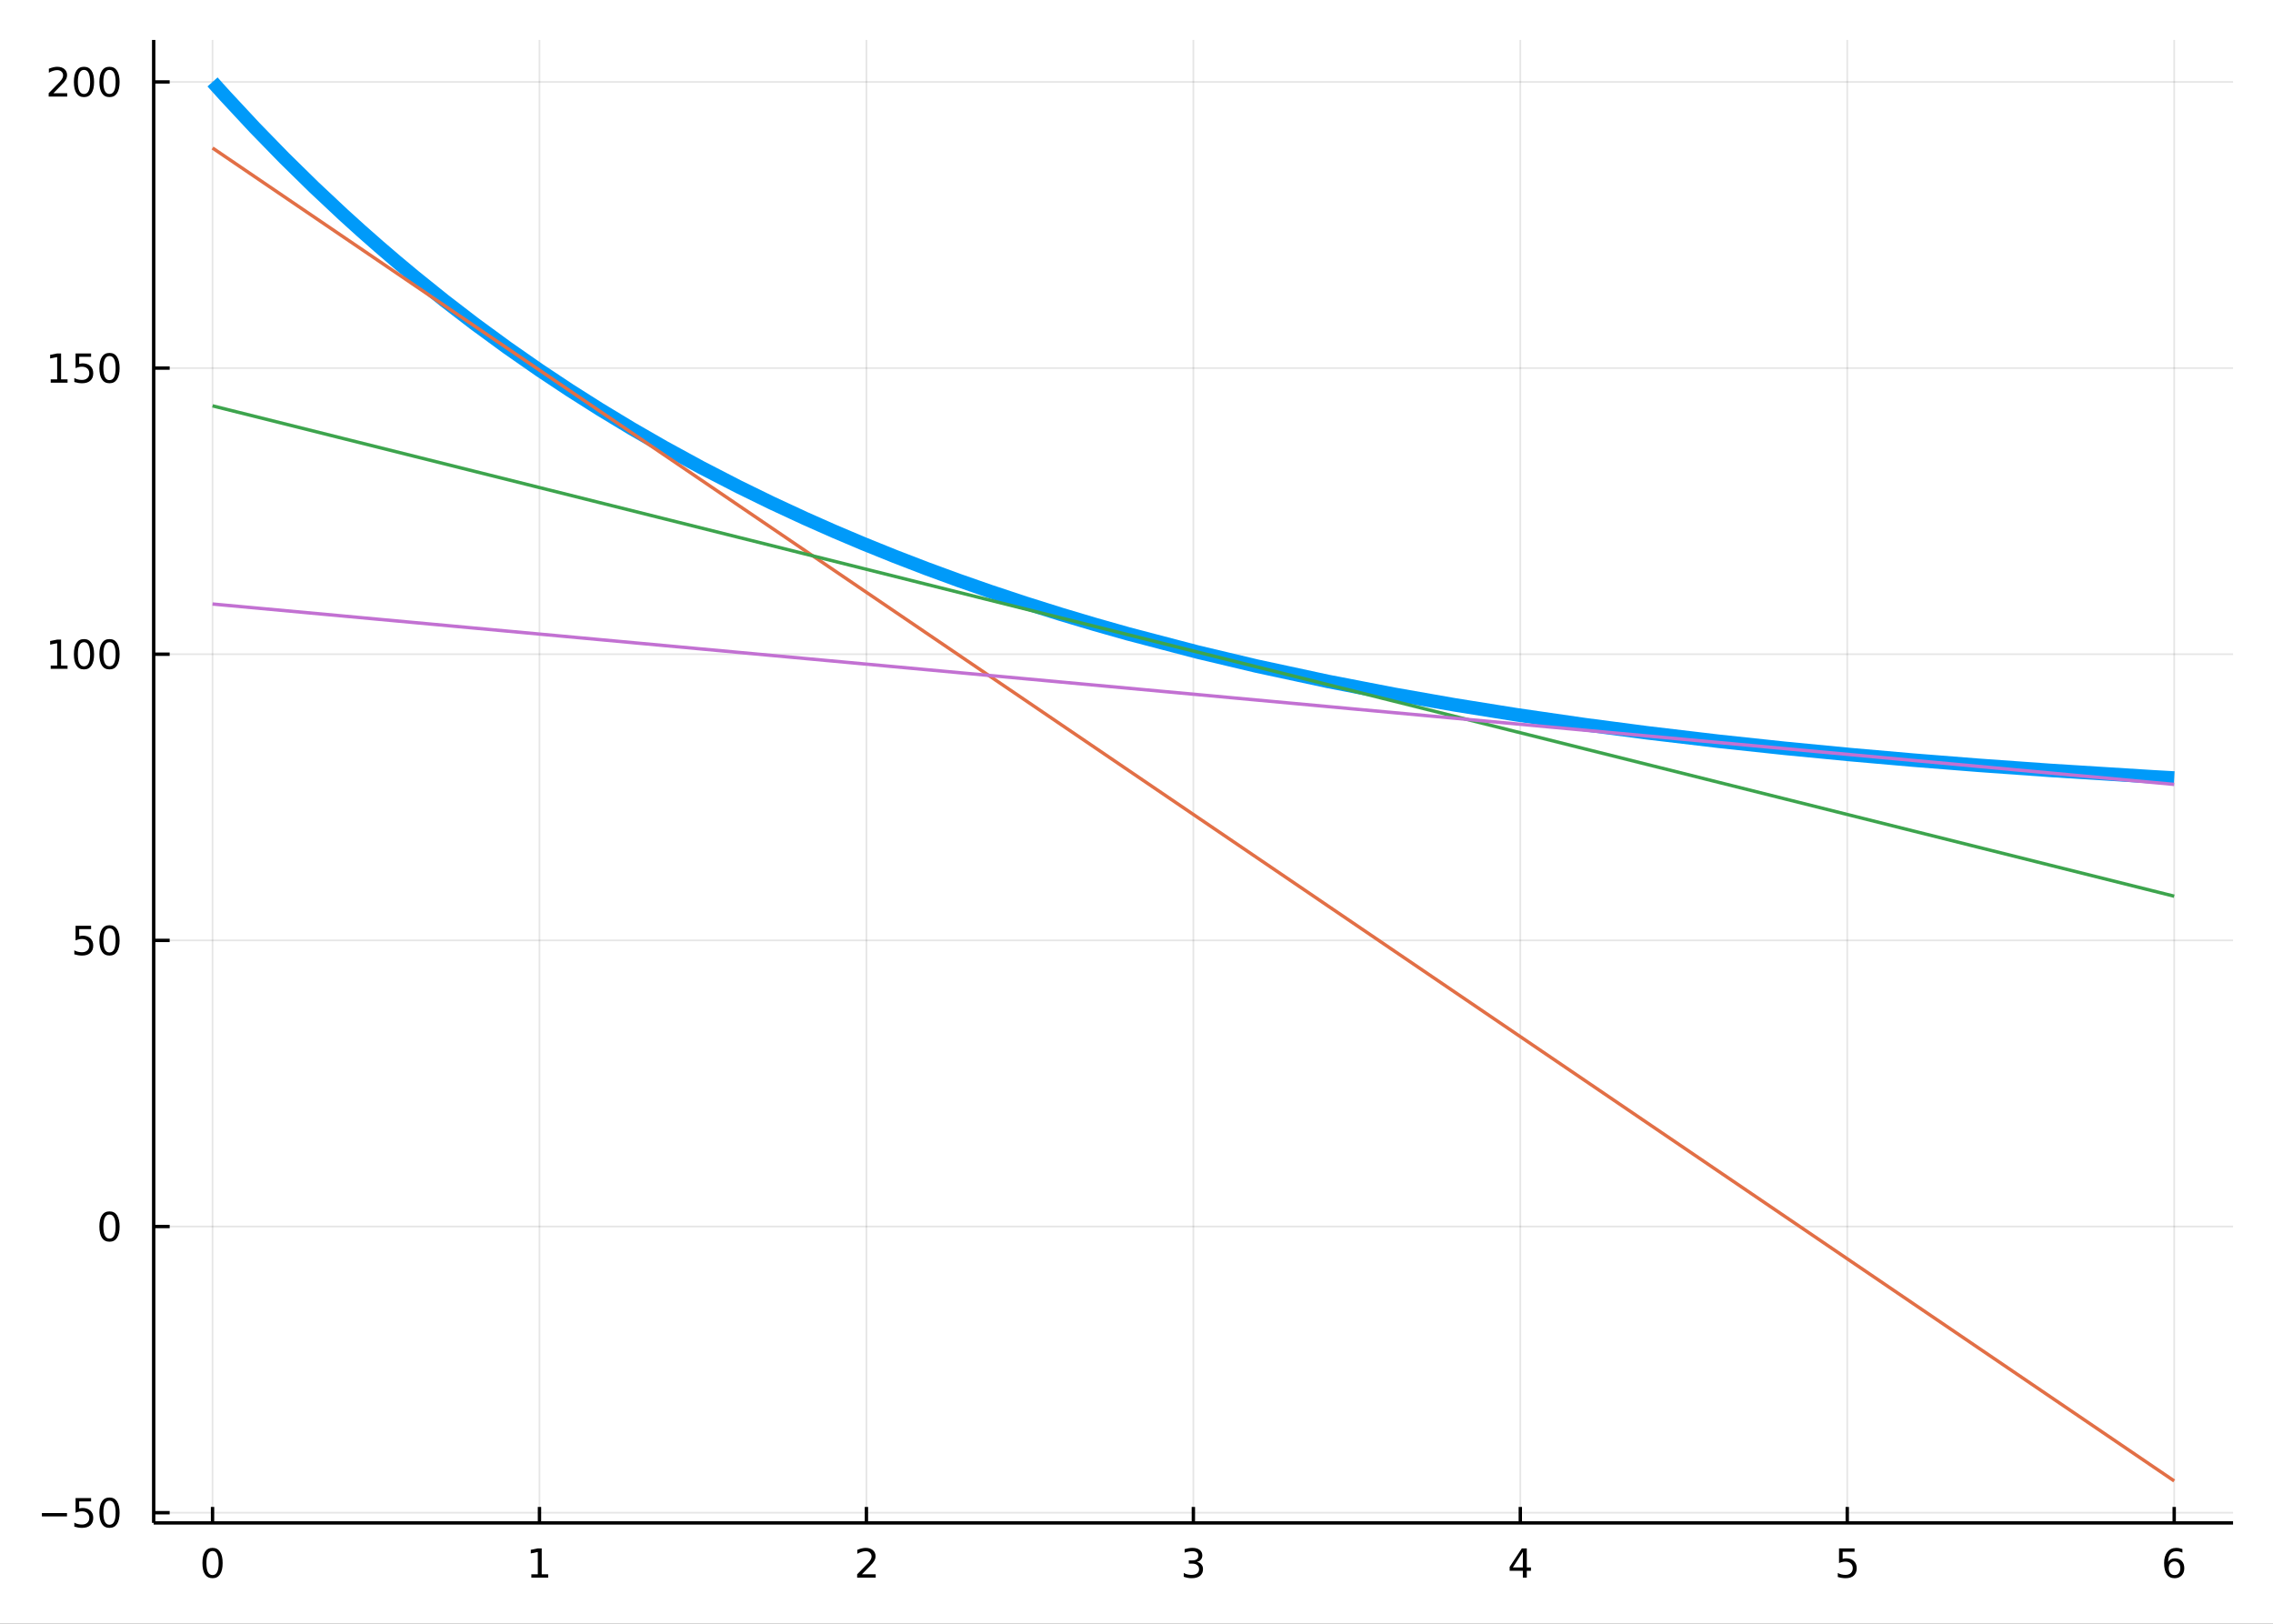 <?xml version="1.0" encoding="utf-8"?>
<svg xmlns="http://www.w3.org/2000/svg" xmlns:xlink="http://www.w3.org/1999/xlink" width="672" height="480" viewBox="0 0 2688 1920">
<rect x="0" y="0" width="2688" height="1920" fill="#333333" stroke="none"/>
<defs>
  <clipPath id="clip680">
    <rect x="0" y="0" width="2688" height="1920"/>
  </clipPath>
</defs>
<path clip-path="url(#clip680)" d="
M0 1920 L2688 1920 L2688 0 L0 0  Z
  " fill="#ffffff" fill-rule="evenodd" fill-opacity="1"/>
<defs>
  <clipPath id="clip681">
    <rect x="537" y="0" width="1883" height="1883"/>
  </clipPath>
</defs>
<path clip-path="url(#clip680)" d="
M181.747 1800.78 L2640.76 1800.78 L2640.76 47.244 L181.747 47.244  Z
  " fill="#ffffff" fill-rule="evenodd" fill-opacity="1"/>
<defs>
  <clipPath id="clip682">
    <rect x="181" y="47" width="2460" height="1755"/>
  </clipPath>
</defs>
<polyline clip-path="url(#clip682)" style="stroke:#000000; stroke-linecap:butt; stroke-linejoin:round; stroke-width:2; stroke-opacity:0.1; fill:none" points="
  251.341,1800.78 251.341,47.244 
  "/>
<polyline clip-path="url(#clip682)" style="stroke:#000000; stroke-linecap:butt; stroke-linejoin:round; stroke-width:2; stroke-opacity:0.1; fill:none" points="
  637.978,1800.78 637.978,47.244 
  "/>
<polyline clip-path="url(#clip682)" style="stroke:#000000; stroke-linecap:butt; stroke-linejoin:round; stroke-width:2; stroke-opacity:0.1; fill:none" points="
  1024.61,1800.78 1024.61,47.244 
  "/>
<polyline clip-path="url(#clip682)" style="stroke:#000000; stroke-linecap:butt; stroke-linejoin:round; stroke-width:2; stroke-opacity:0.1; fill:none" points="
  1411.25,1800.78 1411.25,47.244 
  "/>
<polyline clip-path="url(#clip682)" style="stroke:#000000; stroke-linecap:butt; stroke-linejoin:round; stroke-width:2; stroke-opacity:0.1; fill:none" points="
  1797.89,1800.78 1797.89,47.244 
  "/>
<polyline clip-path="url(#clip682)" style="stroke:#000000; stroke-linecap:butt; stroke-linejoin:round; stroke-width:2; stroke-opacity:0.1; fill:none" points="
  2184.52,1800.78 2184.52,47.244 
  "/>
<polyline clip-path="url(#clip682)" style="stroke:#000000; stroke-linecap:butt; stroke-linejoin:round; stroke-width:2; stroke-opacity:0.1; fill:none" points="
  2571.16,1800.78 2571.16,47.244 
  "/>
<polyline clip-path="url(#clip680)" style="stroke:#000000; stroke-linecap:butt; stroke-linejoin:round; stroke-width:4; stroke-opacity:1; fill:none" points="
  181.747,1800.78 2640.76,1800.78 
  "/>
<polyline clip-path="url(#clip680)" style="stroke:#000000; stroke-linecap:butt; stroke-linejoin:round; stroke-width:4; stroke-opacity:1; fill:none" points="
  251.341,1800.78 251.341,1781.88 
  "/>
<polyline clip-path="url(#clip680)" style="stroke:#000000; stroke-linecap:butt; stroke-linejoin:round; stroke-width:4; stroke-opacity:1; fill:none" points="
  637.978,1800.78 637.978,1781.88 
  "/>
<polyline clip-path="url(#clip680)" style="stroke:#000000; stroke-linecap:butt; stroke-linejoin:round; stroke-width:4; stroke-opacity:1; fill:none" points="
  1024.61,1800.78 1024.61,1781.88 
  "/>
<polyline clip-path="url(#clip680)" style="stroke:#000000; stroke-linecap:butt; stroke-linejoin:round; stroke-width:4; stroke-opacity:1; fill:none" points="
  1411.25,1800.78 1411.25,1781.88 
  "/>
<polyline clip-path="url(#clip680)" style="stroke:#000000; stroke-linecap:butt; stroke-linejoin:round; stroke-width:4; stroke-opacity:1; fill:none" points="
  1797.89,1800.78 1797.89,1781.88 
  "/>
<polyline clip-path="url(#clip680)" style="stroke:#000000; stroke-linecap:butt; stroke-linejoin:round; stroke-width:4; stroke-opacity:1; fill:none" points="
  2184.52,1800.78 2184.52,1781.88 
  "/>
<polyline clip-path="url(#clip680)" style="stroke:#000000; stroke-linecap:butt; stroke-linejoin:round; stroke-width:4; stroke-opacity:1; fill:none" points="
  2571.16,1800.78 2571.16,1781.88 
  "/>
<path clip-path="url(#clip680)" d="M251.341 1834 Q247.73 1834 245.901 1837.57 Q244.096 1841.11 244.096 1848.24 Q244.096 1855.34 245.901 1858.91 Q247.73 1862.45 251.341 1862.45 Q254.975 1862.45 256.781 1858.91 Q258.61 1855.34 258.61 1848.24 Q258.61 1841.11 256.781 1837.57 Q254.975 1834 251.341 1834 M251.341 1830.3 Q257.151 1830.3 260.207 1834.9 Q263.286 1839.49 263.286 1848.24 Q263.286 1856.96 260.207 1861.57 Q257.151 1866.15 251.341 1866.15 Q245.531 1866.15 242.452 1861.57 Q239.397 1856.96 239.397 1848.24 Q239.397 1839.49 242.452 1834.9 Q245.531 1830.3 251.341 1830.3 Z" fill="#000000" fill-rule="evenodd" fill-opacity="1" /><path clip-path="url(#clip680)" d="M628.36 1861.55 L635.999 1861.55 L635.999 1835.18 L627.689 1836.85 L627.689 1832.59 L635.952 1830.92 L640.628 1830.92 L640.628 1861.55 L648.267 1861.55 L648.267 1865.48 L628.36 1865.48 L628.36 1861.55 Z" fill="#000000" fill-rule="evenodd" fill-opacity="1" /><path clip-path="url(#clip680)" d="M1019.27 1861.55 L1035.59 1861.55 L1035.59 1865.48 L1013.64 1865.48 L1013.64 1861.55 Q1016.3 1858.79 1020.89 1854.16 Q1025.49 1849.51 1026.67 1848.17 Q1028.92 1845.65 1029.8 1843.91 Q1030.7 1842.15 1030.7 1840.46 Q1030.7 1837.71 1028.76 1835.97 Q1026.84 1834.23 1023.73 1834.23 Q1021.54 1834.23 1019.08 1835 Q1016.65 1835.76 1013.87 1837.31 L1013.87 1832.59 Q1016.7 1831.46 1019.15 1830.88 Q1021.61 1830.3 1023.64 1830.3 Q1029.01 1830.3 1032.21 1832.98 Q1035.4 1835.67 1035.4 1840.16 Q1035.4 1842.29 1034.59 1844.21 Q1033.8 1846.11 1031.7 1848.7 Q1031.12 1849.37 1028.02 1852.59 Q1024.92 1855.78 1019.27 1861.55 Z" fill="#000000" fill-rule="evenodd" fill-opacity="1" /><path clip-path="url(#clip680)" d="M1415.5 1846.85 Q1418.86 1847.57 1420.73 1849.84 Q1422.63 1852.1 1422.63 1855.44 Q1422.63 1860.55 1419.11 1863.35 Q1415.59 1866.15 1409.11 1866.15 Q1406.93 1866.15 1404.62 1865.71 Q1402.33 1865.3 1399.87 1864.44 L1399.87 1859.93 Q1401.82 1861.06 1404.13 1861.64 Q1406.45 1862.22 1408.97 1862.22 Q1413.37 1862.22 1415.66 1860.48 Q1417.98 1858.75 1417.98 1855.44 Q1417.98 1852.38 1415.82 1850.67 Q1413.69 1848.93 1409.87 1848.93 L1405.85 1848.93 L1405.85 1845.09 L1410.06 1845.09 Q1413.51 1845.09 1415.34 1843.72 Q1417.17 1842.34 1417.17 1839.74 Q1417.17 1837.08 1415.27 1835.67 Q1413.39 1834.23 1409.87 1834.23 Q1407.95 1834.23 1405.75 1834.65 Q1403.55 1835.07 1400.92 1835.95 L1400.92 1831.78 Q1403.58 1831.04 1405.89 1830.67 Q1408.23 1830.3 1410.29 1830.3 Q1415.61 1830.3 1418.72 1832.73 Q1421.82 1835.14 1421.82 1839.26 Q1421.82 1842.13 1420.17 1844.12 Q1418.53 1846.09 1415.5 1846.85 Z" fill="#000000" fill-rule="evenodd" fill-opacity="1" /><path clip-path="url(#clip680)" d="M1800.9 1835 L1789.09 1853.45 L1800.9 1853.45 L1800.9 1835 M1799.67 1830.92 L1805.55 1830.92 L1805.55 1853.45 L1810.48 1853.45 L1810.48 1857.34 L1805.55 1857.34 L1805.55 1865.48 L1800.9 1865.48 L1800.9 1857.34 L1785.3 1857.34 L1785.3 1852.82 L1799.67 1830.92 Z" fill="#000000" fill-rule="evenodd" fill-opacity="1" /><path clip-path="url(#clip680)" d="M2174.8 1830.92 L2193.16 1830.92 L2193.16 1834.86 L2179.08 1834.86 L2179.08 1843.33 Q2180.1 1842.98 2181.12 1842.82 Q2182.14 1842.64 2183.16 1842.64 Q2188.95 1842.64 2192.33 1845.81 Q2195.71 1848.98 2195.71 1854.4 Q2195.71 1859.97 2192.23 1863.08 Q2188.76 1866.15 2182.44 1866.15 Q2180.27 1866.15 2178 1865.78 Q2175.75 1865.41 2173.34 1864.67 L2173.34 1859.97 Q2175.43 1861.11 2177.65 1861.66 Q2179.87 1862.22 2182.35 1862.22 Q2186.35 1862.22 2188.69 1860.11 Q2191.03 1858.01 2191.03 1854.4 Q2191.03 1850.78 2188.69 1848.68 Q2186.35 1846.57 2182.35 1846.57 Q2180.47 1846.57 2178.6 1846.99 Q2176.75 1847.4 2174.8 1848.28 L2174.8 1830.92 Z" fill="#000000" fill-rule="evenodd" fill-opacity="1" /><path clip-path="url(#clip680)" d="M2571.57 1846.34 Q2568.42 1846.34 2566.57 1848.49 Q2564.74 1850.65 2564.74 1854.4 Q2564.74 1858.12 2566.57 1860.3 Q2568.42 1862.45 2571.57 1862.45 Q2574.71 1862.45 2576.54 1860.3 Q2578.4 1858.12 2578.4 1854.4 Q2578.4 1850.65 2576.54 1848.49 Q2574.71 1846.34 2571.57 1846.34 M2580.85 1831.69 L2580.85 1835.95 Q2579.09 1835.11 2577.28 1834.67 Q2575.5 1834.23 2573.74 1834.23 Q2569.11 1834.23 2566.66 1837.36 Q2564.23 1840.48 2563.88 1846.8 Q2565.25 1844.79 2567.31 1843.72 Q2569.37 1842.64 2571.84 1842.64 Q2577.05 1842.64 2580.06 1845.81 Q2583.09 1848.96 2583.09 1854.4 Q2583.09 1859.72 2579.95 1862.94 Q2576.8 1866.15 2571.57 1866.15 Q2565.57 1866.15 2562.4 1861.57 Q2559.23 1856.96 2559.23 1848.24 Q2559.23 1840.04 2563.12 1835.18 Q2567.01 1830.3 2573.56 1830.3 Q2575.32 1830.3 2577.1 1830.65 Q2578.9 1830.99 2580.85 1831.69 Z" fill="#000000" fill-rule="evenodd" fill-opacity="1" /><polyline clip-path="url(#clip682)" style="stroke:#000000; stroke-linecap:butt; stroke-linejoin:round; stroke-width:2; stroke-opacity:0.1; fill:none" points="
  181.747,1788.68 2640.76,1788.68 
  "/>
<polyline clip-path="url(#clip682)" style="stroke:#000000; stroke-linecap:butt; stroke-linejoin:round; stroke-width:2; stroke-opacity:0.1; fill:none" points="
  181.747,1450.32 2640.76,1450.32 
  "/>
<polyline clip-path="url(#clip682)" style="stroke:#000000; stroke-linecap:butt; stroke-linejoin:round; stroke-width:2; stroke-opacity:0.1; fill:none" points="
  181.747,1111.96 2640.76,1111.96 
  "/>
<polyline clip-path="url(#clip682)" style="stroke:#000000; stroke-linecap:butt; stroke-linejoin:round; stroke-width:2; stroke-opacity:0.1; fill:none" points="
  181.747,773.597 2640.76,773.597 
  "/>
<polyline clip-path="url(#clip682)" style="stroke:#000000; stroke-linecap:butt; stroke-linejoin:round; stroke-width:2; stroke-opacity:0.1; fill:none" points="
  181.747,435.235 2640.76,435.235 
  "/>
<polyline clip-path="url(#clip682)" style="stroke:#000000; stroke-linecap:butt; stroke-linejoin:round; stroke-width:2; stroke-opacity:0.1; fill:none" points="
  181.747,96.872 2640.76,96.872 
  "/>
<polyline clip-path="url(#clip680)" style="stroke:#000000; stroke-linecap:butt; stroke-linejoin:round; stroke-width:4; stroke-opacity:1; fill:none" points="
  181.747,1800.78 181.747,47.244 
  "/>
<polyline clip-path="url(#clip680)" style="stroke:#000000; stroke-linecap:butt; stroke-linejoin:round; stroke-width:4; stroke-opacity:1; fill:none" points="
  181.747,1788.68 200.644,1788.68 
  "/>
<polyline clip-path="url(#clip680)" style="stroke:#000000; stroke-linecap:butt; stroke-linejoin:round; stroke-width:4; stroke-opacity:1; fill:none" points="
  181.747,1450.32 200.644,1450.32 
  "/>
<polyline clip-path="url(#clip680)" style="stroke:#000000; stroke-linecap:butt; stroke-linejoin:round; stroke-width:4; stroke-opacity:1; fill:none" points="
  181.747,1111.96 200.644,1111.96 
  "/>
<polyline clip-path="url(#clip680)" style="stroke:#000000; stroke-linecap:butt; stroke-linejoin:round; stroke-width:4; stroke-opacity:1; fill:none" points="
  181.747,773.597 200.644,773.597 
  "/>
<polyline clip-path="url(#clip680)" style="stroke:#000000; stroke-linecap:butt; stroke-linejoin:round; stroke-width:4; stroke-opacity:1; fill:none" points="
  181.747,435.235 200.644,435.235 
  "/>
<polyline clip-path="url(#clip680)" style="stroke:#000000; stroke-linecap:butt; stroke-linejoin:round; stroke-width:4; stroke-opacity:1; fill:none" points="
  181.747,96.872 200.644,96.872 
  "/>
<path clip-path="url(#clip680)" d="M49.552 1789.13 L79.228 1789.13 L79.228 1793.07 L49.552 1793.07 L49.552 1789.13 Z" fill="#000000" fill-rule="evenodd" fill-opacity="1" /><path clip-path="url(#clip680)" d="M89.367 1771.4 L107.723 1771.4 L107.723 1775.34 L93.649 1775.34 L93.649 1783.81 Q94.668 1783.46 95.686 1783.3 Q96.705 1783.12 97.723 1783.12 Q103.51 1783.12 106.89 1786.29 Q110.269 1789.46 110.269 1794.87 Q110.269 1800.45 106.797 1803.56 Q103.325 1806.63 97.006 1806.63 Q94.83 1806.63 92.561 1806.26 Q90.316 1805.89 87.908 1805.15 L87.908 1800.45 Q89.992 1801.59 92.214 1802.14 Q94.436 1802.7 96.913 1802.7 Q100.918 1802.7 103.256 1800.59 Q105.593 1798.49 105.593 1794.87 Q105.593 1791.26 103.256 1789.16 Q100.918 1787.05 96.913 1787.05 Q95.038 1787.05 93.163 1787.47 Q91.311 1787.88 89.367 1788.76 L89.367 1771.4 Z" fill="#000000" fill-rule="evenodd" fill-opacity="1" /><path clip-path="url(#clip680)" d="M129.482 1774.48 Q125.871 1774.48 124.042 1778.05 Q122.237 1781.59 122.237 1788.72 Q122.237 1795.82 124.042 1799.39 Q125.871 1802.93 129.482 1802.93 Q133.116 1802.93 134.922 1799.39 Q136.751 1795.82 136.751 1788.72 Q136.751 1781.59 134.922 1778.05 Q133.116 1774.48 129.482 1774.48 M129.482 1770.78 Q135.292 1770.78 138.348 1775.38 Q141.427 1779.97 141.427 1788.72 Q141.427 1797.44 138.348 1802.05 Q135.292 1806.63 129.482 1806.63 Q123.672 1806.63 120.593 1802.05 Q117.538 1797.44 117.538 1788.72 Q117.538 1779.97 120.593 1775.38 Q123.672 1770.78 129.482 1770.78 Z" fill="#000000" fill-rule="evenodd" fill-opacity="1" /><path clip-path="url(#clip680)" d="M129.482 1436.12 Q125.871 1436.12 124.042 1439.68 Q122.237 1443.23 122.237 1450.36 Q122.237 1457.46 124.042 1461.03 Q125.871 1464.57 129.482 1464.57 Q133.116 1464.57 134.922 1461.03 Q136.751 1457.46 136.751 1450.36 Q136.751 1443.23 134.922 1439.68 Q133.116 1436.12 129.482 1436.12 M129.482 1432.42 Q135.292 1432.42 138.348 1437.02 Q141.427 1441.61 141.427 1450.36 Q141.427 1459.08 138.348 1463.69 Q135.292 1468.27 129.482 1468.27 Q123.672 1468.27 120.593 1463.69 Q117.538 1459.08 117.538 1450.36 Q117.538 1441.61 120.593 1437.02 Q123.672 1432.42 129.482 1432.42 Z" fill="#000000" fill-rule="evenodd" fill-opacity="1" /><path clip-path="url(#clip680)" d="M89.367 1094.68 L107.723 1094.68 L107.723 1098.61 L93.649 1098.61 L93.649 1107.09 Q94.668 1106.74 95.686 1106.58 Q96.705 1106.39 97.723 1106.39 Q103.51 1106.39 106.89 1109.56 Q110.269 1112.73 110.269 1118.15 Q110.269 1123.73 106.797 1126.83 Q103.325 1129.91 97.006 1129.91 Q94.83 1129.91 92.561 1129.54 Q90.316 1129.17 87.908 1128.43 L87.908 1123.73 Q89.992 1124.86 92.214 1125.42 Q94.436 1125.97 96.913 1125.97 Q100.918 1125.97 103.256 1123.87 Q105.593 1121.76 105.593 1118.15 Q105.593 1114.54 103.256 1112.43 Q100.918 1110.33 96.913 1110.33 Q95.038 1110.33 93.163 1110.74 Q91.311 1111.16 89.367 1112.04 L89.367 1094.68 Z" fill="#000000" fill-rule="evenodd" fill-opacity="1" /><path clip-path="url(#clip680)" d="M129.482 1097.76 Q125.871 1097.76 124.042 1101.32 Q122.237 1104.86 122.237 1111.99 Q122.237 1119.1 124.042 1122.66 Q125.871 1126.21 129.482 1126.21 Q133.116 1126.21 134.922 1122.66 Q136.751 1119.1 136.751 1111.99 Q136.751 1104.86 134.922 1101.32 Q133.116 1097.76 129.482 1097.76 M129.482 1094.05 Q135.292 1094.05 138.348 1098.66 Q141.427 1103.24 141.427 1111.99 Q141.427 1120.72 138.348 1125.33 Q135.292 1129.91 129.482 1129.91 Q123.672 1129.91 120.593 1125.33 Q117.538 1120.72 117.538 1111.99 Q117.538 1103.24 120.593 1098.66 Q123.672 1094.05 129.482 1094.05 Z" fill="#000000" fill-rule="evenodd" fill-opacity="1" /><path clip-path="url(#clip680)" d="M59.969 786.941 L67.608 786.941 L67.608 760.576 L59.297 762.242 L59.297 757.983 L67.561 756.317 L72.237 756.317 L72.237 786.941 L79.876 786.941 L79.876 790.877 L59.969 790.877 L59.969 786.941 Z" fill="#000000" fill-rule="evenodd" fill-opacity="1" /><path clip-path="url(#clip680)" d="M99.32 759.395 Q95.709 759.395 93.881 762.96 Q92.075 766.502 92.075 773.631 Q92.075 780.738 93.881 784.303 Q95.709 787.844 99.32 787.844 Q102.955 787.844 104.76 784.303 Q106.589 780.738 106.589 773.631 Q106.589 766.502 104.76 762.96 Q102.955 759.395 99.32 759.395 M99.32 755.692 Q105.131 755.692 108.186 760.298 Q111.265 764.881 111.265 773.631 Q111.265 782.358 108.186 786.965 Q105.131 791.548 99.32 791.548 Q93.51 791.548 90.431 786.965 Q87.376 782.358 87.376 773.631 Q87.376 764.881 90.431 760.298 Q93.51 755.692 99.32 755.692 Z" fill="#000000" fill-rule="evenodd" fill-opacity="1" /><path clip-path="url(#clip680)" d="M129.482 759.395 Q125.871 759.395 124.042 762.96 Q122.237 766.502 122.237 773.631 Q122.237 780.738 124.042 784.303 Q125.871 787.844 129.482 787.844 Q133.116 787.844 134.922 784.303 Q136.751 780.738 136.751 773.631 Q136.751 766.502 134.922 762.96 Q133.116 759.395 129.482 759.395 M129.482 755.692 Q135.292 755.692 138.348 760.298 Q141.427 764.881 141.427 773.631 Q141.427 782.358 138.348 786.965 Q135.292 791.548 129.482 791.548 Q123.672 791.548 120.593 786.965 Q117.538 782.358 117.538 773.631 Q117.538 764.881 120.593 760.298 Q123.672 755.692 129.482 755.692 Z" fill="#000000" fill-rule="evenodd" fill-opacity="1" /><path clip-path="url(#clip680)" d="M59.969 448.579 L67.608 448.579 L67.608 422.214 L59.297 423.88 L59.297 419.621 L67.561 417.955 L72.237 417.955 L72.237 448.579 L79.876 448.579 L79.876 452.515 L59.969 452.515 L59.969 448.579 Z" fill="#000000" fill-rule="evenodd" fill-opacity="1" /><path clip-path="url(#clip680)" d="M89.367 417.955 L107.723 417.955 L107.723 421.89 L93.649 421.89 L93.649 430.362 Q94.668 430.015 95.686 429.853 Q96.705 429.667 97.723 429.667 Q103.51 429.667 106.89 432.839 Q110.269 436.01 110.269 441.427 Q110.269 447.005 106.797 450.107 Q103.325 453.186 97.006 453.186 Q94.83 453.186 92.561 452.815 Q90.316 452.445 87.908 451.704 L87.908 447.005 Q89.992 448.14 92.214 448.695 Q94.436 449.251 96.913 449.251 Q100.918 449.251 103.256 447.144 Q105.593 445.038 105.593 441.427 Q105.593 437.816 103.256 435.709 Q100.918 433.603 96.913 433.603 Q95.038 433.603 93.163 434.019 Q91.311 434.436 89.367 435.316 L89.367 417.955 Z" fill="#000000" fill-rule="evenodd" fill-opacity="1" /><path clip-path="url(#clip680)" d="M129.482 421.033 Q125.871 421.033 124.042 424.598 Q122.237 428.14 122.237 435.269 Q122.237 442.376 124.042 445.94 Q125.871 449.482 129.482 449.482 Q133.116 449.482 134.922 445.94 Q136.751 442.376 136.751 435.269 Q136.751 428.14 134.922 424.598 Q133.116 421.033 129.482 421.033 M129.482 417.33 Q135.292 417.33 138.348 421.936 Q141.427 426.519 141.427 435.269 Q141.427 443.996 138.348 448.603 Q135.292 453.186 129.482 453.186 Q123.672 453.186 120.593 448.603 Q117.538 443.996 117.538 435.269 Q117.538 426.519 120.593 421.936 Q123.672 417.33 129.482 417.33 Z" fill="#000000" fill-rule="evenodd" fill-opacity="1" /><path clip-path="url(#clip680)" d="M63.186 110.217 L79.506 110.217 L79.506 114.152 L57.561 114.152 L57.561 110.217 Q60.223 107.463 64.807 102.833 Q69.413 98.18 70.594 96.838 Q72.839 94.315 73.719 92.579 Q74.621 90.819 74.621 89.129 Q74.621 86.375 72.677 84.639 Q70.756 82.903 67.654 82.903 Q65.455 82.903 63.001 83.666 Q60.571 84.43 57.793 85.981 L57.793 81.259 Q60.617 80.125 63.071 79.546 Q65.524 78.968 67.561 78.968 Q72.932 78.968 76.126 81.653 Q79.32 84.338 79.32 88.829 Q79.32 90.958 78.51 92.879 Q77.723 94.778 75.617 97.37 Q75.038 98.041 71.936 101.259 Q68.834 104.453 63.186 110.217 Z" fill="#000000" fill-rule="evenodd" fill-opacity="1" /><path clip-path="url(#clip680)" d="M99.32 82.671 Q95.709 82.671 93.881 86.236 Q92.075 89.778 92.075 96.907 Q92.075 104.014 93.881 107.578 Q95.709 111.12 99.32 111.12 Q102.955 111.12 104.76 107.578 Q106.589 104.014 106.589 96.907 Q106.589 89.778 104.76 86.236 Q102.955 82.671 99.32 82.671 M99.32 78.968 Q105.131 78.968 108.186 83.574 Q111.265 88.157 111.265 96.907 Q111.265 105.634 108.186 110.24 Q105.131 114.824 99.32 114.824 Q93.51 114.824 90.431 110.24 Q87.376 105.634 87.376 96.907 Q87.376 88.157 90.431 83.574 Q93.51 78.968 99.32 78.968 Z" fill="#000000" fill-rule="evenodd" fill-opacity="1" /><path clip-path="url(#clip680)" d="M129.482 82.671 Q125.871 82.671 124.042 86.236 Q122.237 89.778 122.237 96.907 Q122.237 104.014 124.042 107.578 Q125.871 111.12 129.482 111.12 Q133.116 111.12 134.922 107.578 Q136.751 104.014 136.751 96.907 Q136.751 89.778 134.922 86.236 Q133.116 82.671 129.482 82.671 M129.482 78.968 Q135.292 78.968 138.348 83.574 Q141.427 88.157 141.427 96.907 Q141.427 105.634 138.348 110.24 Q135.292 114.824 129.482 114.824 Q123.672 114.824 120.593 110.24 Q117.538 105.634 117.538 96.907 Q117.538 88.157 120.593 83.574 Q123.672 78.968 129.482 78.968 Z" fill="#000000" fill-rule="evenodd" fill-opacity="1" /><polyline clip-path="url(#clip682)" style="stroke:#009af9; stroke-linecap:butt; stroke-linejoin:round; stroke-width:16; stroke-opacity:1; fill:none" points="
  251.341,96.872 255.117,101.092 258.893,105.29 262.669,109.469 266.445,113.627 301.357,151.126 336.27,186.97 371.183,221.232 406.096,253.981 427.078,272.962 
  448.059,291.436 469.04,309.414 490.021,326.912 525.5,355.44 560.979,382.69 599.518,410.907 638.058,437.753 673.589,461.344 709.119,483.877 747.211,506.911 
  785.303,528.837 829.437,552.927 873.571,575.681 912.791,594.84 952.012,613.051 986.405,628.278 1020.8,642.843 1058.3,658.002 1095.79,672.442 1133.51,686.28 
  1171.23,699.458 1212.94,713.299 1254.64,726.414 1294.33,738.252 1334.01,749.498 1416.52,771.116 1485.99,787.608 1570.79,805.835 1648.48,820.865 1720.23,833.467 
  1792.91,845.095 1874.37,856.891 1948.18,866.558 2032.69,876.551 2110.94,884.878 2188.08,892.303 2262.98,898.837 2339.76,904.909 2423.89,910.906 2546.09,918.532 
  2571.16,919.953 
  "/>
<polyline clip-path="url(#clip682)" style="stroke:#e26f46; stroke-linecap:butt; stroke-linejoin:round; stroke-width:4; stroke-opacity:1; fill:none" points="
  251.341,175.008 266.445,185.269 406.096,280.152 490.021,337.173 560.979,385.383 638.058,437.753 709.119,486.033 785.303,537.795 873.571,597.766 952.012,651.061 
  1020.8,697.796 1095.79,748.75 1171.23,800.006 1254.64,856.677 1334.01,910.597 1416.52,966.662 1485.99,1013.86 1570.79,1071.48 1648.48,1124.26 1720.23,1173.01 
  1792.91,1222.39 1874.37,1277.73 1948.18,1327.88 2032.69,1385.3 2110.94,1438.46 2188.08,1490.88 2262.98,1541.77 2339.76,1593.93 2423.89,1651.09 2546.09,1734.12 
  2571.16,1751.15 
  "/>
<polyline clip-path="url(#clip682)" style="stroke:#3da44d; stroke-linecap:butt; stroke-linejoin:round; stroke-width:4; stroke-opacity:1; fill:none" points="
  251.341,479.887 266.445,483.662 406.096,518.568 490.021,539.544 560.979,557.28 638.058,576.546 709.119,594.307 785.303,613.349 873.571,635.411 952.012,655.017 
  1020.8,672.21 1095.79,690.955 1171.23,709.811 1254.64,730.659 1334.01,750.495 1416.52,771.121 1485.99,788.483 1570.79,809.68 1648.48,829.097 1720.23,847.031 
  1792.91,865.198 1874.37,885.557 1948.18,904.006 2032.69,925.129 2110.94,944.687 2188.08,963.969 2262.98,982.69 2339.76,1001.88 2423.89,1022.91 2546.09,1053.45 
  2571.16,1059.72 
  "/>
<polyline clip-path="url(#clip682)" style="stroke:#c271d2; stroke-linecap:butt; stroke-linejoin:round; stroke-width:4; stroke-opacity:1; fill:none" points="
  251.341,714.22 266.445,715.609 406.096,728.45 490.021,736.167 560.979,742.691 638.058,749.779 709.119,756.313 785.303,763.318 873.571,771.434 952.012,778.647 
  1020.8,784.972 1095.79,791.868 1171.23,798.805 1254.64,806.474 1334.01,813.772 1416.52,821.359 1485.99,827.746 1570.79,835.544 1648.48,842.688 1720.23,849.285 
  1792.91,855.968 1874.37,863.458 1948.18,870.245 2032.69,878.016 2110.94,885.211 2188.08,892.304 2262.98,899.191 2339.76,906.251 2423.89,913.986 2546.09,925.223 
  2571.16,927.528 
  "/>
</svg>
